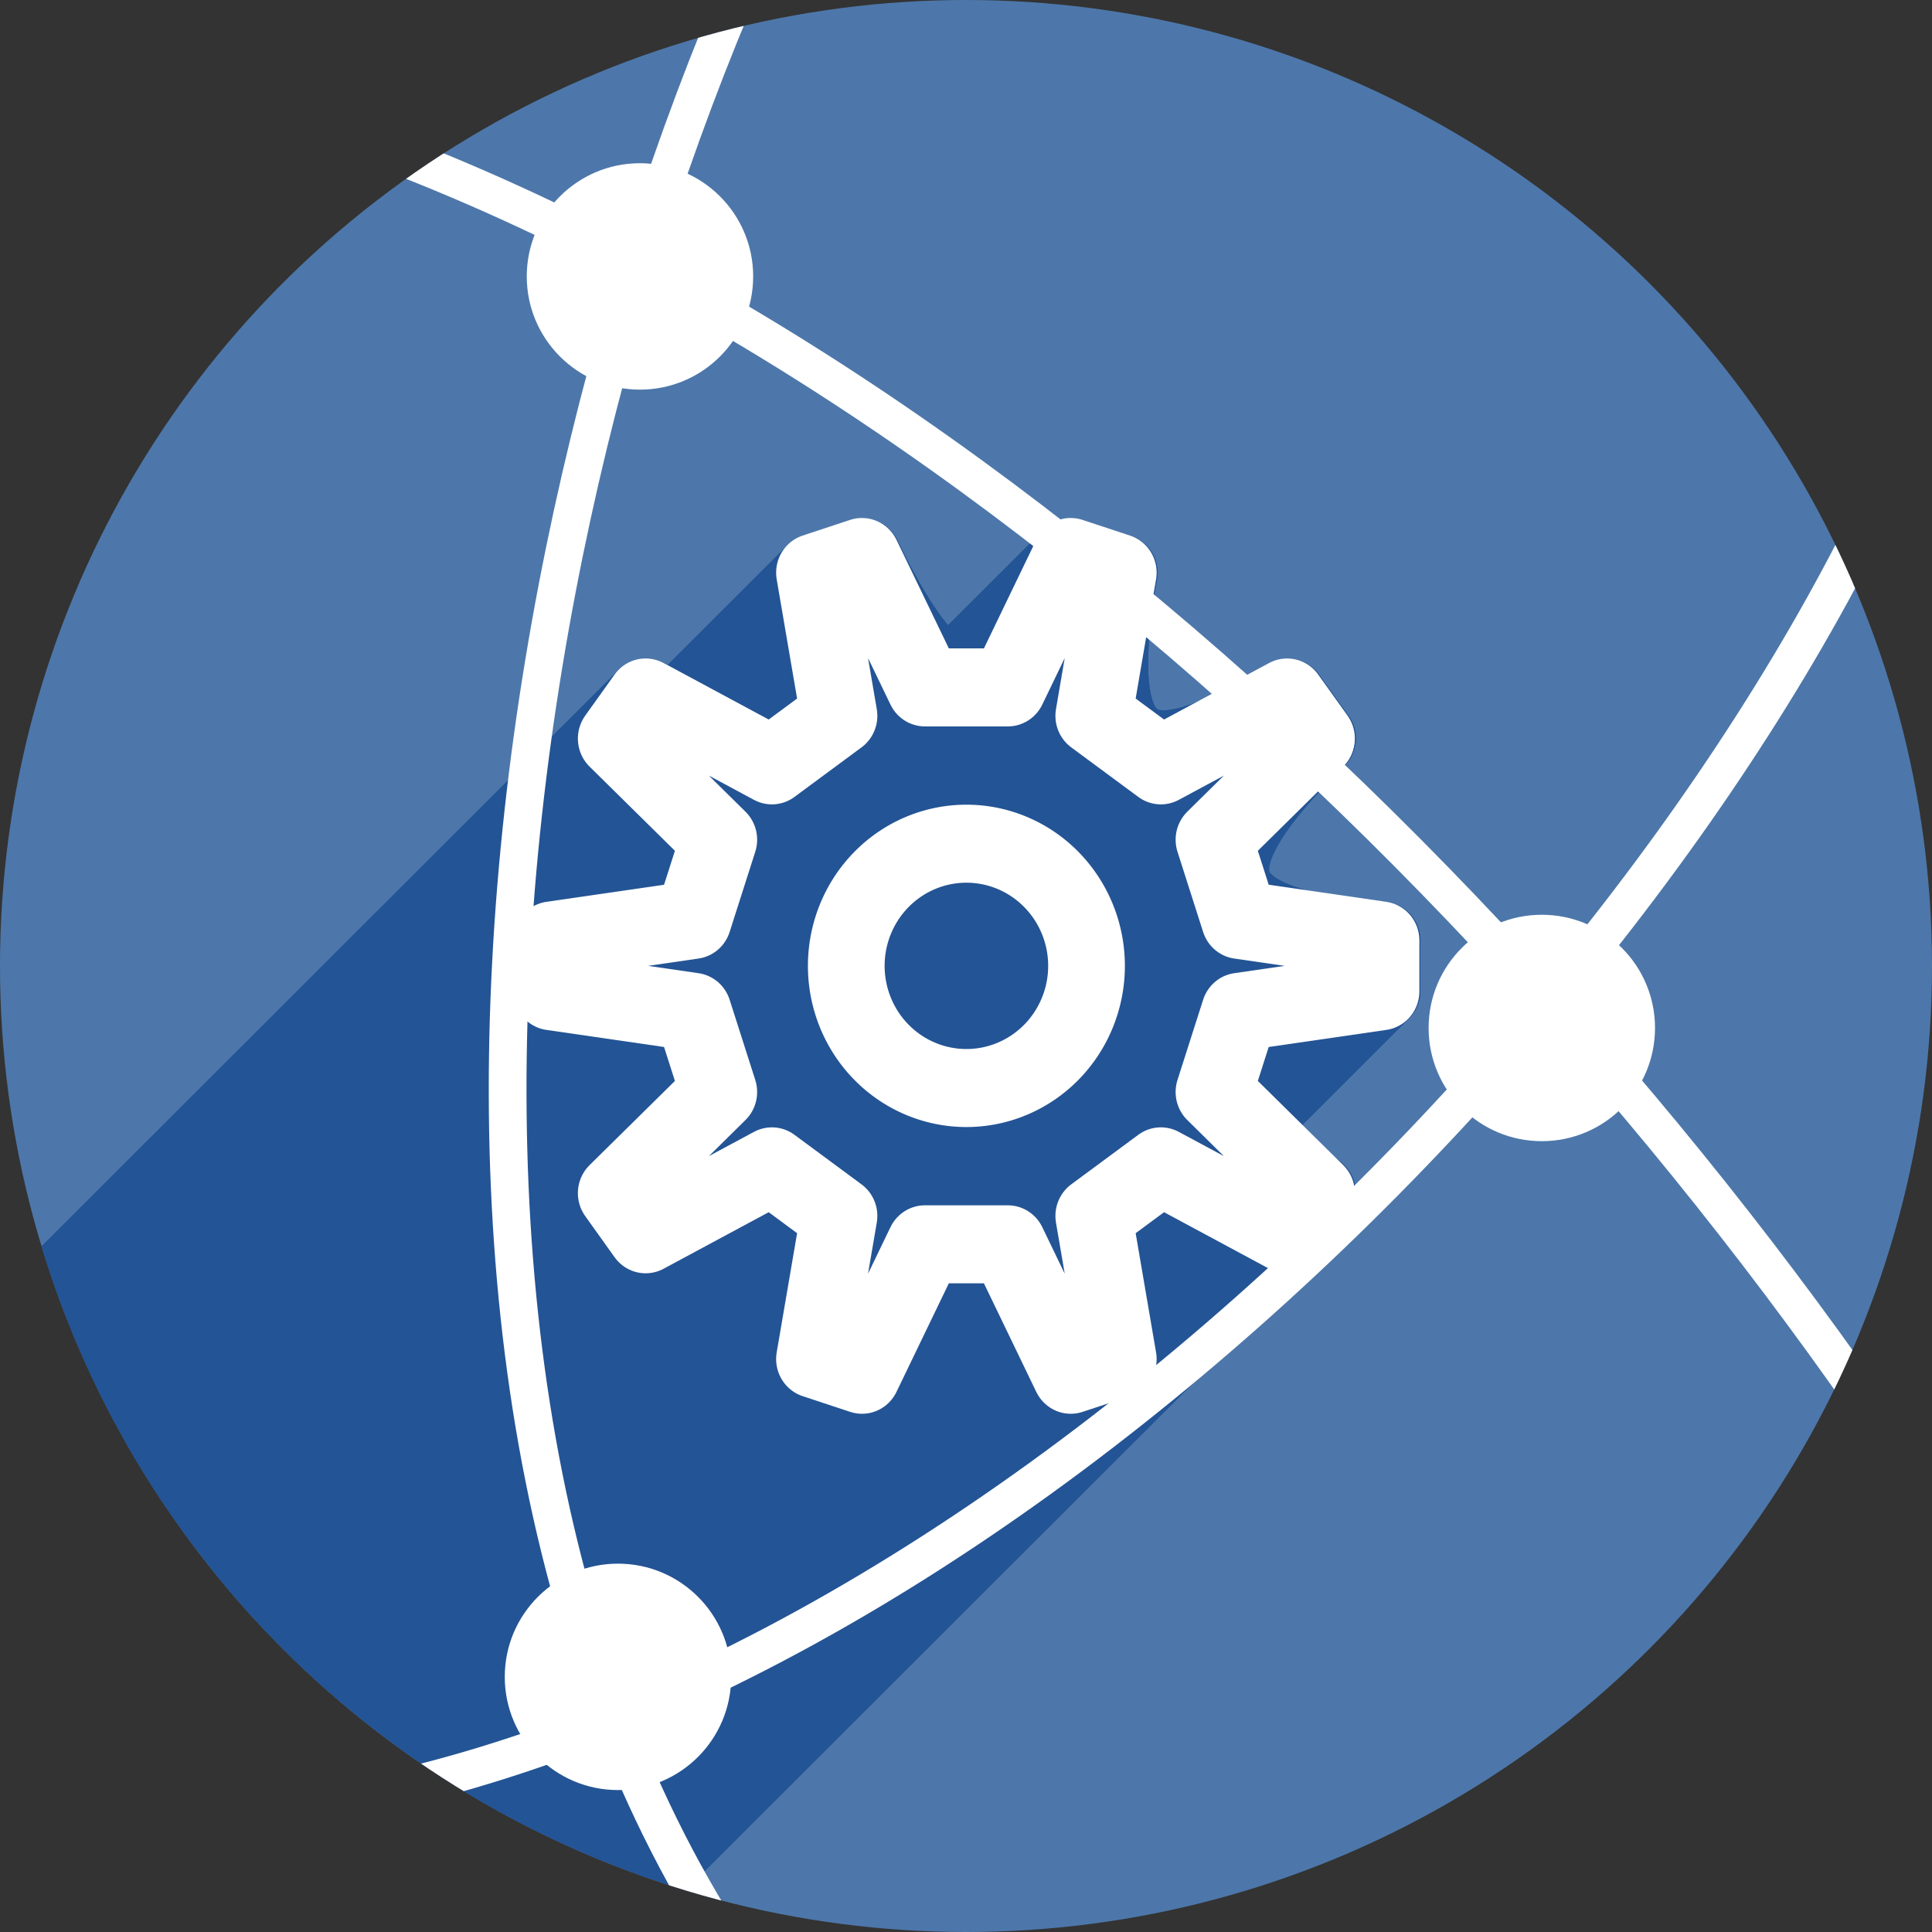 <?xml version="1.0" encoding="UTF-8" standalone="no"?>
<!-- Created with Inkscape (http://www.inkscape.org/) -->

<svg
   xmlns:dc="http://purl.org/dc/elements/1.1/"
   xmlns:cc="http://creativecommons.org/ns#"
   xmlns:rdf="http://www.w3.org/1999/02/22-rdf-syntax-ns#"
   xmlns:svg="http://www.w3.org/2000/svg"
   xmlns="http://www.w3.org/2000/svg"
   xmlns:sodipodi="http://sodipodi.sourceforge.net/DTD/sodipodi-0.dtd"
   xmlns:inkscape="http://www.inkscape.org/namespaces/inkscape"
   sodipodi:docname="preferences-system-network.svg"
   inkscape:version="0.92.4 (unknown)"
   version="1.1"
   id="svg2"
   viewBox="0 0 256 256"
   height="256"
   width="256">
  <rect x="0" y="0" width="256" height="256" fill="#333333" stroke="none"/>
  <sodipodi:namedview
     inkscape:window-maximized="1"
     inkscape:window-y="0"
     inkscape:window-x="0"
     inkscape:window-height="1048"
     inkscape:window-width="1920"
     units="px"
     showgrid="true"
     inkscape:current-layer="layer1"
     inkscape:document-units="px"
     inkscape:cy="127.99998"
     inkscape:cx="128"
     inkscape:zoom="3.3046875"
     inkscape:pageshadow="2"
     inkscape:pageopacity="0.0"
     borderopacity="1.0"
     bordercolor="#666666"
     pagecolor="#ffffff"
     id="base">
    <inkscape:grid
       spacingy="5"
       spacingx="5"
       id="grid4168"
       type="xygrid" />
  </sodipodi:namedview>
  <defs
     id="defs4">
    <clipPath
       id="clipPath5002"
       clipPathUnits="userSpaceOnUse">
      <g
         id="g5004">
        <path
           style="fill:#0f9d58;fill-opacity:1;stroke:none;stroke-width:4.858;stroke-linejoin:round;stroke-miterlimit:4;stroke-dasharray:none;stroke-opacity:1"
           d="M 88.118,249.435 C 46.103,235.291 14.771,201.687 4.134,159.361 1.338,148.236 0.923,144.163 0.926,127.889 0.928,117.472 1.134,112.014 1.658,108.541 4.465,89.913 12.177,70.638 23.043,55.086 c 3.959,-5.666 8.345,-10.931 9.102,-10.926 0.328,0.002 10.489,18.31 22.579,40.683 12.09,22.373 22.375,41.335 22.854,42.136 0.479,0.802 0.925,2.441 0.99,3.643 0.343,6.316 2.524,14.21 5.642,20.423 2.954,5.887 5.065,8.733 10.435,14.067 6.714,6.67 12.889,10.286 21.732,12.729 3.166,0.874 5.105,1.05 11.575,1.05 8.826,0 12.602,-0.762 19.264,-3.887 2.046,-0.96 3.937,-1.665 4.202,-1.568 0.265,0.097 -11.056,17.665 -25.157,39.038 l -25.639,38.861 -3.094,0.112 c -2.555,0.093 -4.195,-0.258 -9.409,-2.014 z"
           id="path5006"
           inkscape:connector-curvature="0"
           transform="translate(0,796.362)" />
        <path
           style="fill:#f4b400;fill-opacity:1;stroke:none;stroke-width:4.858;stroke-linejoin:round;stroke-miterlimit:4;stroke-dasharray:none;stroke-opacity:1"
           d="m 112.36,1051.517 c -10.001,-1.45 -12.156,-1.82 -12.532,-2.156 -0.249,-0.222 1.738,-3.748 4.55,-8.072 7.166,-11.021 49.772,-74.648 50.259,-75.055 3.575,-2.992 8.635,-8.041 10.575,-10.554 3.362,-4.353 7.558,-12.914 9.065,-18.494 6.193,-22.925 -2.593,-47.152 -21.7,-59.837 l -2.961,-1.966 17.025,0.296 c 9.364,0.163 31.17,0.434 48.459,0.603 l 31.435,0.307 1.546,4.189 c 2.246,6.086 4.678,15.095 5.935,21.982 1.525,8.36 1.925,28.859 0.739,37.828 -3.08,23.278 -12.813,45.72 -27.802,64.106 -20.476,25.117 -51.46,42.197 -84.146,46.389 -5.312,0.681 -26.646,0.986 -30.446,0.436 z"
           id="path5008"
           inkscape:connector-curvature="0" />
        <path
           style="fill:#db4437;fill-opacity:1;stroke:none;stroke-width:10;stroke-linejoin:round;stroke-miterlimit:4;stroke-dasharray:none;stroke-opacity:1"
           d="M 67.99,108.873 C 41.284,59.576 33.29,45.149 32.234,44.345 31.651,43.901 32.811,42.55 38.696,36.815 53.436,22.45 68.809,13.041 87.839,6.736 101.687,2.148 112.582,0.437 127.951,0.437 c 21.31,0 37.805,3.81 56.835,13.126 25.294,12.383 46.194,33.579 58.52,59.346 1.611,3.369 2.93,6.372 2.93,6.675 0,0.56 -10.549,0.495 -71.165,-0.437 l -24.288,-0.374 -3.931,-1.764 c -6.757,-3.033 -10.646,-3.84 -18.658,-3.868 -5.03,-0.018 -7.979,0.208 -10.316,0.788 -14.508,3.604 -26.283,12.948 -33.292,26.419 -3.585,6.891 -5.247,13.082 -6.332,23.583 l -0.337,3.267 -9.927,-18.326 z"
           id="path5010"
           inkscape:connector-curvature="0"
           transform="translate(0,796.362)" />
      </g>
    </clipPath>
    <clipPath
       clipPathUnits="userSpaceOnUse"
       id="clipPath4271">
      <circle
         style="fill:#292929;fill-opacity:0.26;stroke:none;stroke-width:10;stroke-linejoin:round;stroke-miterlimit:4;stroke-dasharray:none;stroke-opacity:0.259"
         id="circle4273"
         cx="128"
         cy="128"
         r="128" />
    </clipPath>
    <clipPath
       id="clipPath4363"
       clipPathUnits="userSpaceOnUse">
      <circle
         style="fill:#4285f4;fill-opacity:1;stroke:none;stroke-width:10;stroke-linejoin:round;stroke-miterlimit:4;stroke-dasharray:none;stroke-opacity:0.259"
         id="circle4365"
         cx="128"
         cy="924.362"
         r="128" />
    </clipPath>
    <clipPath
       clipPathUnits="userSpaceOnUse"
       id="clipPath4452">
      <circle
         style="fill:#4285f4;fill-opacity:1;stroke:none;stroke-width:10;stroke-linejoin:round;stroke-miterlimit:4;stroke-dasharray:none;stroke-opacity:0.259"
         id="circle4454"
         cx="128"
         cy="924.362"
         r="128" />
    </clipPath>
    <clipPath
       id="clipPath5069"
       clipPathUnits="userSpaceOnUse">
      <circle
         style="fill:#f4b400;fill-opacity:1;stroke:none;stroke-width:25;stroke-linecap:round;stroke-linejoin:round;stroke-miterlimit:4;stroke-dasharray:none;stroke-opacity:0.259"
         id="circle5071"
         cx="128"
         cy="924.362"
         r="128" />
    </clipPath>
    <clipPath
       id="clipPath4190"
       clipPathUnits="userSpaceOnUse">
      <circle
         style="fill:#f4b400;fill-opacity:1;stroke:none;stroke-width:25;stroke-linecap:round;stroke-linejoin:round;stroke-miterlimit:4;stroke-dasharray:none;stroke-opacity:0.259"
         id="circle4192"
         cx="128"
         cy="924.362"
         r="128" />
    </clipPath>
    <clipPath
       clipPathUnits="userSpaceOnUse"
       id="clipPath3532">
      <ellipse
         style="fill:#f4b400;fill-opacity:1;stroke:none;stroke-width:25;stroke-linecap:round;stroke-linejoin:round;stroke-miterlimit:4;stroke-dasharray:none;stroke-opacity:0.259"
         id="circle3534"
         cx="128.486"
         cy="156.175"
         rx="114.635"
         ry="112.664" />
    </clipPath>
  </defs>
  <g
     inkscape:label="Layer 1"
     inkscape:groupmode="layer"
     id="layer1"
     transform="translate(0,-796.362)">
    <circle
       r="128"
       cy="924.362"
       cx="128"
       id="path4152"
       style="fill:#4d77aa;fill-opacity:1;stroke:none;stroke-width:25;stroke-linecap:round;stroke-linejoin:round;stroke-miterlimit:4;stroke-dasharray:none;stroke-opacity:0.259" />
    <g
       id="g4233"
       style="fill:#235495;fill-opacity:1;stroke:#235495;stroke-width:9.1;stroke-linejoin:round;stroke-miterlimit:4;stroke-dasharray:none;stroke-opacity:1"
       transform="matrix(1.117,0,0,1.136,-15.466,746.929)"
       clip-path="url(#clipPath3532)">
      <g
         id="g4235"
         inkscape:label="Gear10"
         transform="translate(128.486,156.175)"
         style="fill:#235495;fill-opacity:1;stroke:#235495;stroke-width:9.1;stroke-linejoin:round;stroke-miterlimit:4;stroke-dasharray:none;stroke-opacity:1">
        <path
           id="path4239"
           d="M 14.25,0 A 14.25,14.25 0 0 1 0,14.25 14.25,14.25 0 0 1 -14.25,0 14.25,14.25 0 0 1 0,-14.25 14.25,14.25 0 0 1 14.25,0 Z"
           style="fill:#235495;fill-opacity:1;stroke:#235495;stroke-width:9.1;stroke-linejoin:round;stroke-miterlimit:4;stroke-dasharray:none;stroke-opacity:1"
           inkscape:connector-curvature="0" />
        <g
           id="g3403"
           transform="matrix(0.896,0,0,0.88,-114.635,-112.664)"
           style="fill:#235495;fill-opacity:1;stroke:#235495;stroke-opacity:1">
          <g
             id="g3405"
             style="fill:#235495;fill-opacity:1;stroke:#235495;stroke-width:10.249;stroke-linejoin:round;stroke-miterlimit:4;stroke-dasharray:none;stroke-opacity:1">
            <path
               id="path3407"
               d="M114.178 73.814L107.881 75.896L-33.54 217.318L-27.244 215.236Z"
               style="fill:#235495;fill-opacity:1;stroke:#235495;stroke-opacity:1" />
            <path
               id="path3409"
               d="M107.881 75.896C110.627 87.164 110.458 93.874 107.53 96.801L-33.891 238.223C-30.964 235.295 -30.794 228.585 -33.54 217.318Z"
               style="fill:#235495;fill-opacity:1;stroke:#235495;stroke-opacity:1" />
            <path
               id="path3411"
               d="M107.53 96.801C104.035 100.297 96.606 98.4 85.514 92.43L-55.908 233.851C-44.815 239.821 -37.387 241.718 -33.891 238.223Z"
               style="fill:#235495;fill-opacity:1;stroke:#235495;stroke-opacity:1" />
            <path
               id="path3413"
               d="M85.514 92.43L81.623 97.879L-59.798 239.3L-55.908 233.851Z"
               style="fill:#235495;fill-opacity:1;stroke:#235495;stroke-opacity:1" />
            <path
               id="path3415"
               d="M81.623 97.879C91.933 108.885 96.051 114.972 92.135 118.888L-49.286 260.309C-45.371 256.394 -49.489 250.306 -59.798 239.3Z"
               style="fill:#235495;fill-opacity:1;stroke:#235495;stroke-opacity:1" />
            <path
               id="path3417"
               d="M92.135 118.888C89.527 121.496 83.357 123.14 73.08 124.633L-68.341 266.054C-58.064 264.562 -51.894 262.917 -49.286 260.309Z"
               style="fill:#235495;fill-opacity:1;stroke:#235495;stroke-opacity:1" />
            <path
               id="path3419"
               d="M73.08 124.633L73.08 131.367L-68.341 272.789L-68.341 266.054Z"
               style="fill:#235495;fill-opacity:1;stroke:#235495;stroke-opacity:1" />
            <path
               id="path3421"
               d="M73.08 131.367C101.135 132.351 91.472 148.283 82.283 157.471L-59.138 298.893C-49.95 289.705 -40.286 273.773 -68.341 272.789Z"
               style="fill:#235495;fill-opacity:1;stroke:#235495;stroke-opacity:1" />
            <path
               id="path3423"
               d="M82.283 157.471C82.063 157.692 81.843 157.909 81.623 158.121L-59.798 299.542C-59.579 299.33 -59.358 299.113 -59.138 298.893Z"
               style="fill:#235495;fill-opacity:1;stroke:#235495;stroke-opacity:1" />
            <path
               id="path3425"
               d="M81.623 158.121L85.514 163.57L-55.908 304.992L-59.798 299.542Z"
               style="fill:#235495;fill-opacity:1;stroke:#235495;stroke-opacity:1" />
            <path
               id="path3427"
               d="M85.514 163.57C107.219 149.781 111.733 157.598 107.881 180.104L-33.54 321.525C-29.689 299.019 -34.203 291.203 -55.908 304.992Z"
               style="fill:#235495;fill-opacity:1;stroke:#235495;stroke-opacity:1" />
            <path
               id="path3429"
               d="M107.881 180.104L114.178 182.186L-27.244 323.607L-33.54 321.525Z"
               style="fill:#235495;fill-opacity:1;stroke:#235495;stroke-opacity:1" />
            <path
               id="path3431"
               d="M114.178 182.186C116.937 175.252 119.582 170.593 122.192 167.983L-19.229 309.404C-21.839 312.014 -24.484 316.673 -27.244 323.607Z"
               style="fill:#235495;fill-opacity:1;stroke:#235495;stroke-opacity:1" />
            <path
               id="path3433"
               d="M122.192 167.983C128.559 161.616 134.717 167.443 141.822 182.186L0.401 323.607C-6.704 308.864 -12.862 303.037 -19.229 309.404Z"
               style="fill:#235495;fill-opacity:1;stroke:#235495;stroke-opacity:1" />
            <path
               id="path3435"
               d="M141.822 182.186L148.119 180.104L6.698 321.525L0.401 323.607Z"
               style="fill:#235495;fill-opacity:1;stroke:#235495;stroke-opacity:1" />
            <path
               id="path3437"
               d="M148.119 180.104C145.373 168.836 145.542 162.126 148.47 159.199L7.048 300.62C4.121 303.548 3.952 310.257 6.698 321.525Z"
               style="fill:#235495;fill-opacity:1;stroke:#235495;stroke-opacity:1" />
            <path
               id="path3439"
               d="M148.47 159.199C151.965 155.703 159.394 157.6 170.486 163.57L29.065 304.992C17.972 299.022 10.544 297.125 7.048 300.62Z"
               style="fill:#235495;fill-opacity:1;stroke:#235495;stroke-opacity:1" />
            <path
               id="path3441"
               d="M170.486 163.57L174.377 158.121L32.956 299.542L29.065 304.992Z"
               style="fill:#235495;fill-opacity:1;stroke:#235495;stroke-opacity:1" />
            <path
               id="path3443"
               d="M174.377 158.121C162.952 148.346 160.094 141.916 164.397 137.614L22.975 279.035C18.673 283.337 21.531 289.767 32.956 299.542Z"
               style="fill:#235495;fill-opacity:1;stroke:#235495;stroke-opacity:1" />
            <path
               id="path3445"
               d="M164.397 137.614C167.349 134.661 173.676 132.71 182.92 131.367L41.499 272.789C32.254 274.131 25.928 276.082 22.975 279.035Z"
               style="fill:#235495;fill-opacity:1;stroke:#235495;stroke-opacity:1" />
            <path
               id="path3447"
               d="M182.92 131.367L182.92 124.633L41.499 266.054L41.499 272.789Z"
               style="fill:#235495;fill-opacity:1;stroke:#235495;stroke-opacity:1" />
            <path
               id="path3449"
               d="M182.92 124.633C157.78 122.833 158.165 114.086 173.779 98.473L32.357 239.894C16.744 255.508 16.359 264.254 41.499 266.054Z"
               style="fill:#235495;fill-opacity:1;stroke:#235495;stroke-opacity:1" />
            <path
               id="path3451"
               d="M173.779 98.473C173.976 98.276 174.175 98.078 174.377 97.879L32.956 239.3C32.754 239.499 32.554 239.697 32.357 239.894Z"
               style="fill:#235495;fill-opacity:1;stroke:#235495;stroke-opacity:1" />
            <path
               id="path3453"
               d="M174.377 97.879L170.486 92.43L29.065 233.851L32.956 239.3Z"
               style="fill:#235495;fill-opacity:1;stroke:#235495;stroke-opacity:1" />
            <path
               id="path3455"
               d="M170.486 92.43C148.781 106.219 144.267 98.402 148.119 75.896L6.698 217.318C2.846 239.823 7.36 247.64 29.065 233.851Z"
               style="fill:#235495;fill-opacity:1;stroke:#235495;stroke-opacity:1" />
            <path
               id="path3457"
               d="M148.119 75.896L141.822 73.814L0.401 215.236L6.698 217.318Z"
               style="fill:#235495;fill-opacity:1;stroke:#235495;stroke-opacity:1" />
            <path
               id="path3459"
               d="M141.822 73.814C139.063 80.748 136.418 85.407 133.808 88.017L-7.614 229.439C-5.004 226.829 -2.359 222.17 0.401 215.236Z"
               style="fill:#235495;fill-opacity:1;stroke:#235495;stroke-opacity:1" />
            <path
               id="path3461"
               d="M133.808 88.017C127.441 94.384 121.283 88.557 114.178 73.814L-27.244 215.236C-20.139 229.979 -13.98 235.805 -7.614 229.439Z"
               style="fill:#235495;fill-opacity:1;stroke:#235495;stroke-opacity:1" />
          </g>
          <path
             sodipodi:nodetypes="ccccccccccccccccccccc"
             inkscape:connector-curvature="0"
             id="path4237"
             transform=""
             d="m 114.178,73.814 -6.297,2.082 c 6.026,24.722 -1.985,27.503 -22.367,16.533 l -3.891,5.449 c 17.175,18.335 17.167,23.02 -8.543,26.754 l 0,6.734 c 28.729,1.008 17.906,17.69 8.543,26.754 l 3.891,5.449 c 21.705,-13.789 26.219,-5.972 22.367,16.533 l 6.297,2.082 c 9.491,-23.849 17.627,-20.786 27.645,0 l 6.297,-2.082 c -6.026,-24.722 1.985,-27.503 22.367,-16.533 l 3.891,-5.449 c -19.267,-16.485 -14.17,-23.455 8.543,-26.754 l 0,-6.734 C 157.463,122.81 158.179,113.865 174.377,97.879 l -3.891,-5.449 C 148.781,106.219 144.267,98.402 148.119,75.896 l -6.297,-2.082 c -9.491,23.849 -17.627,20.786 -27.645,0 z"
             style="fill:#235495;fill-opacity:1;stroke:#235495;stroke-width:10.249;stroke-linejoin:round;stroke-miterlimit:4;stroke-dasharray:none;stroke-opacity:1" />
        </g>
      </g>
    </g>
    <g
       style="stroke:#ffffff;stroke-opacity:1"
       clip-path="url(#clipPath4190)"
       id="g4183">
      <path
         style="fill:none;fill-rule:evenodd;stroke:#ffffff;stroke-width:5;stroke-linecap:butt;stroke-linejoin:miter;stroke-miterlimit:4;stroke-dasharray:none;stroke-opacity:1"
         d="M 36,1036.362 C 127.529,1025.182 225.584,925.768 256,846.362"
         id="path4157"
         inkscape:connector-curvature="0" />
      <path
         style="fill:none;fill-rule:evenodd;stroke:#ffffff;stroke-width:5;stroke-linecap:butt;stroke-linejoin:miter;stroke-miterlimit:4;stroke-dasharray:none;stroke-opacity:1"
         d="m 30,809.362 c 94.635,26.463 184.73,116.894 235,200"
         id="path4159"
         inkscape:connector-curvature="0" />
      <path
         style="fill:none;fill-rule:evenodd;stroke:#ffffff;stroke-width:5;stroke-linecap:butt;stroke-linejoin:miter;stroke-miterlimit:4;stroke-dasharray:none;stroke-opacity:1"
         d="m 106,777.362 c -39.874,79.588 -62.226,214.512 0,290"
         id="path4161"
         inkscape:connector-curvature="0" />
    </g>
    <g
       style="fill:#ffffff;fill-opacity:1"
       id="g4216">
      <circle
         style="opacity:1;fill:#ffffff;fill-opacity:1;stroke:none;stroke-width:5;stroke-linecap:round;stroke-linejoin:miter;stroke-miterlimit:4;stroke-dasharray:none;stroke-opacity:1"
         id="path4194"
         cx="84.799"
         cy="832.99"
         r="15" />
      <circle
         r="15"
         cy="1018.554"
         cx="81.884"
         id="circle4196"
         style="opacity:1;fill:#ffffff;fill-opacity:1;stroke:none;stroke-width:5;stroke-linecap:round;stroke-linejoin:miter;stroke-miterlimit:4;stroke-dasharray:none;stroke-opacity:1" />
      <circle
         style="opacity:1;fill:#ffffff;fill-opacity:1;stroke:none;stroke-width:5;stroke-linecap:round;stroke-linejoin:miter;stroke-miterlimit:4;stroke-dasharray:none;stroke-opacity:1"
         id="circle4198"
         cx="204.298"
         cy="932.573"
         r="15" />
    </g>
    <g
       transform="matrix(1.117,0,0,1.136,-15.466,746.929)"
       style="fill:#235495;fill-opacity:1;stroke:#ffffff;stroke-width:9.1;stroke-linejoin:round;stroke-miterlimit:4;stroke-dasharray:none;stroke-opacity:1"
       id="g4201">
      <g
         style="fill:#235495;fill-opacity:1;stroke:#ffffff;stroke-width:9.1;stroke-linejoin:round;stroke-miterlimit:4;stroke-dasharray:none;stroke-opacity:1"
         transform="translate(128.486,156.175)"
         inkscape:label="Gear10"
         id="g4203-8">
        <path
           inkscape:connector-curvature="0"
           d="m 32.409,-5.359 16.776,2.395 0,5.929 -16.776,2.395 -3.04,9.355 12.164,11.798 -3.485,4.796 -14.98,-7.923 -7.958,5.782 2.906,16.695 -5.638,1.832 -7.462,-15.215 -9.836,0 -7.462,15.215 -5.638,-1.832 2.906,-16.695 -7.958,-5.782 -14.98,7.923 -3.485,-4.796 12.164,-11.798 -3.04,-9.355 -16.776,-2.395 0,-5.929 16.776,-2.395 3.04,-9.355 -12.164,-11.798 3.485,-4.796 14.98,7.923 7.958,-5.782 -2.906,-16.695 5.638,-1.832 7.462,15.215 9.836,0 7.462,-15.215 5.638,1.832 -2.906,16.695 7.958,5.782 14.98,-7.923 3.485,4.796 -12.164,11.798 z"
           style="fill:#235495;fill-opacity:1;stroke:#ffffff;stroke-width:9.1;stroke-linejoin:round;stroke-miterlimit:4;stroke-dasharray:none;stroke-opacity:1"
           id="path4205-3"
           sodipodi:nodetypes="ccccccccccccccccccccccccccccccccccccccccc" />
        <path
           inkscape:connector-curvature="0"
           style="fill:#235495;fill-opacity:1;stroke:#ffffff;stroke-width:9.1;stroke-linejoin:round;stroke-miterlimit:4;stroke-dasharray:none;stroke-opacity:1"
           d="M 14.25,0 A 14.25,14.25 0 0 1 0,14.25 14.25,14.25 0 0 1 -14.25,0 14.25,14.25 0 0 1 0,-14.25 14.25,14.25 0 0 1 14.25,0 Z"
           id="path4207-7" />
      </g>
    </g>
  </g>
</svg>
